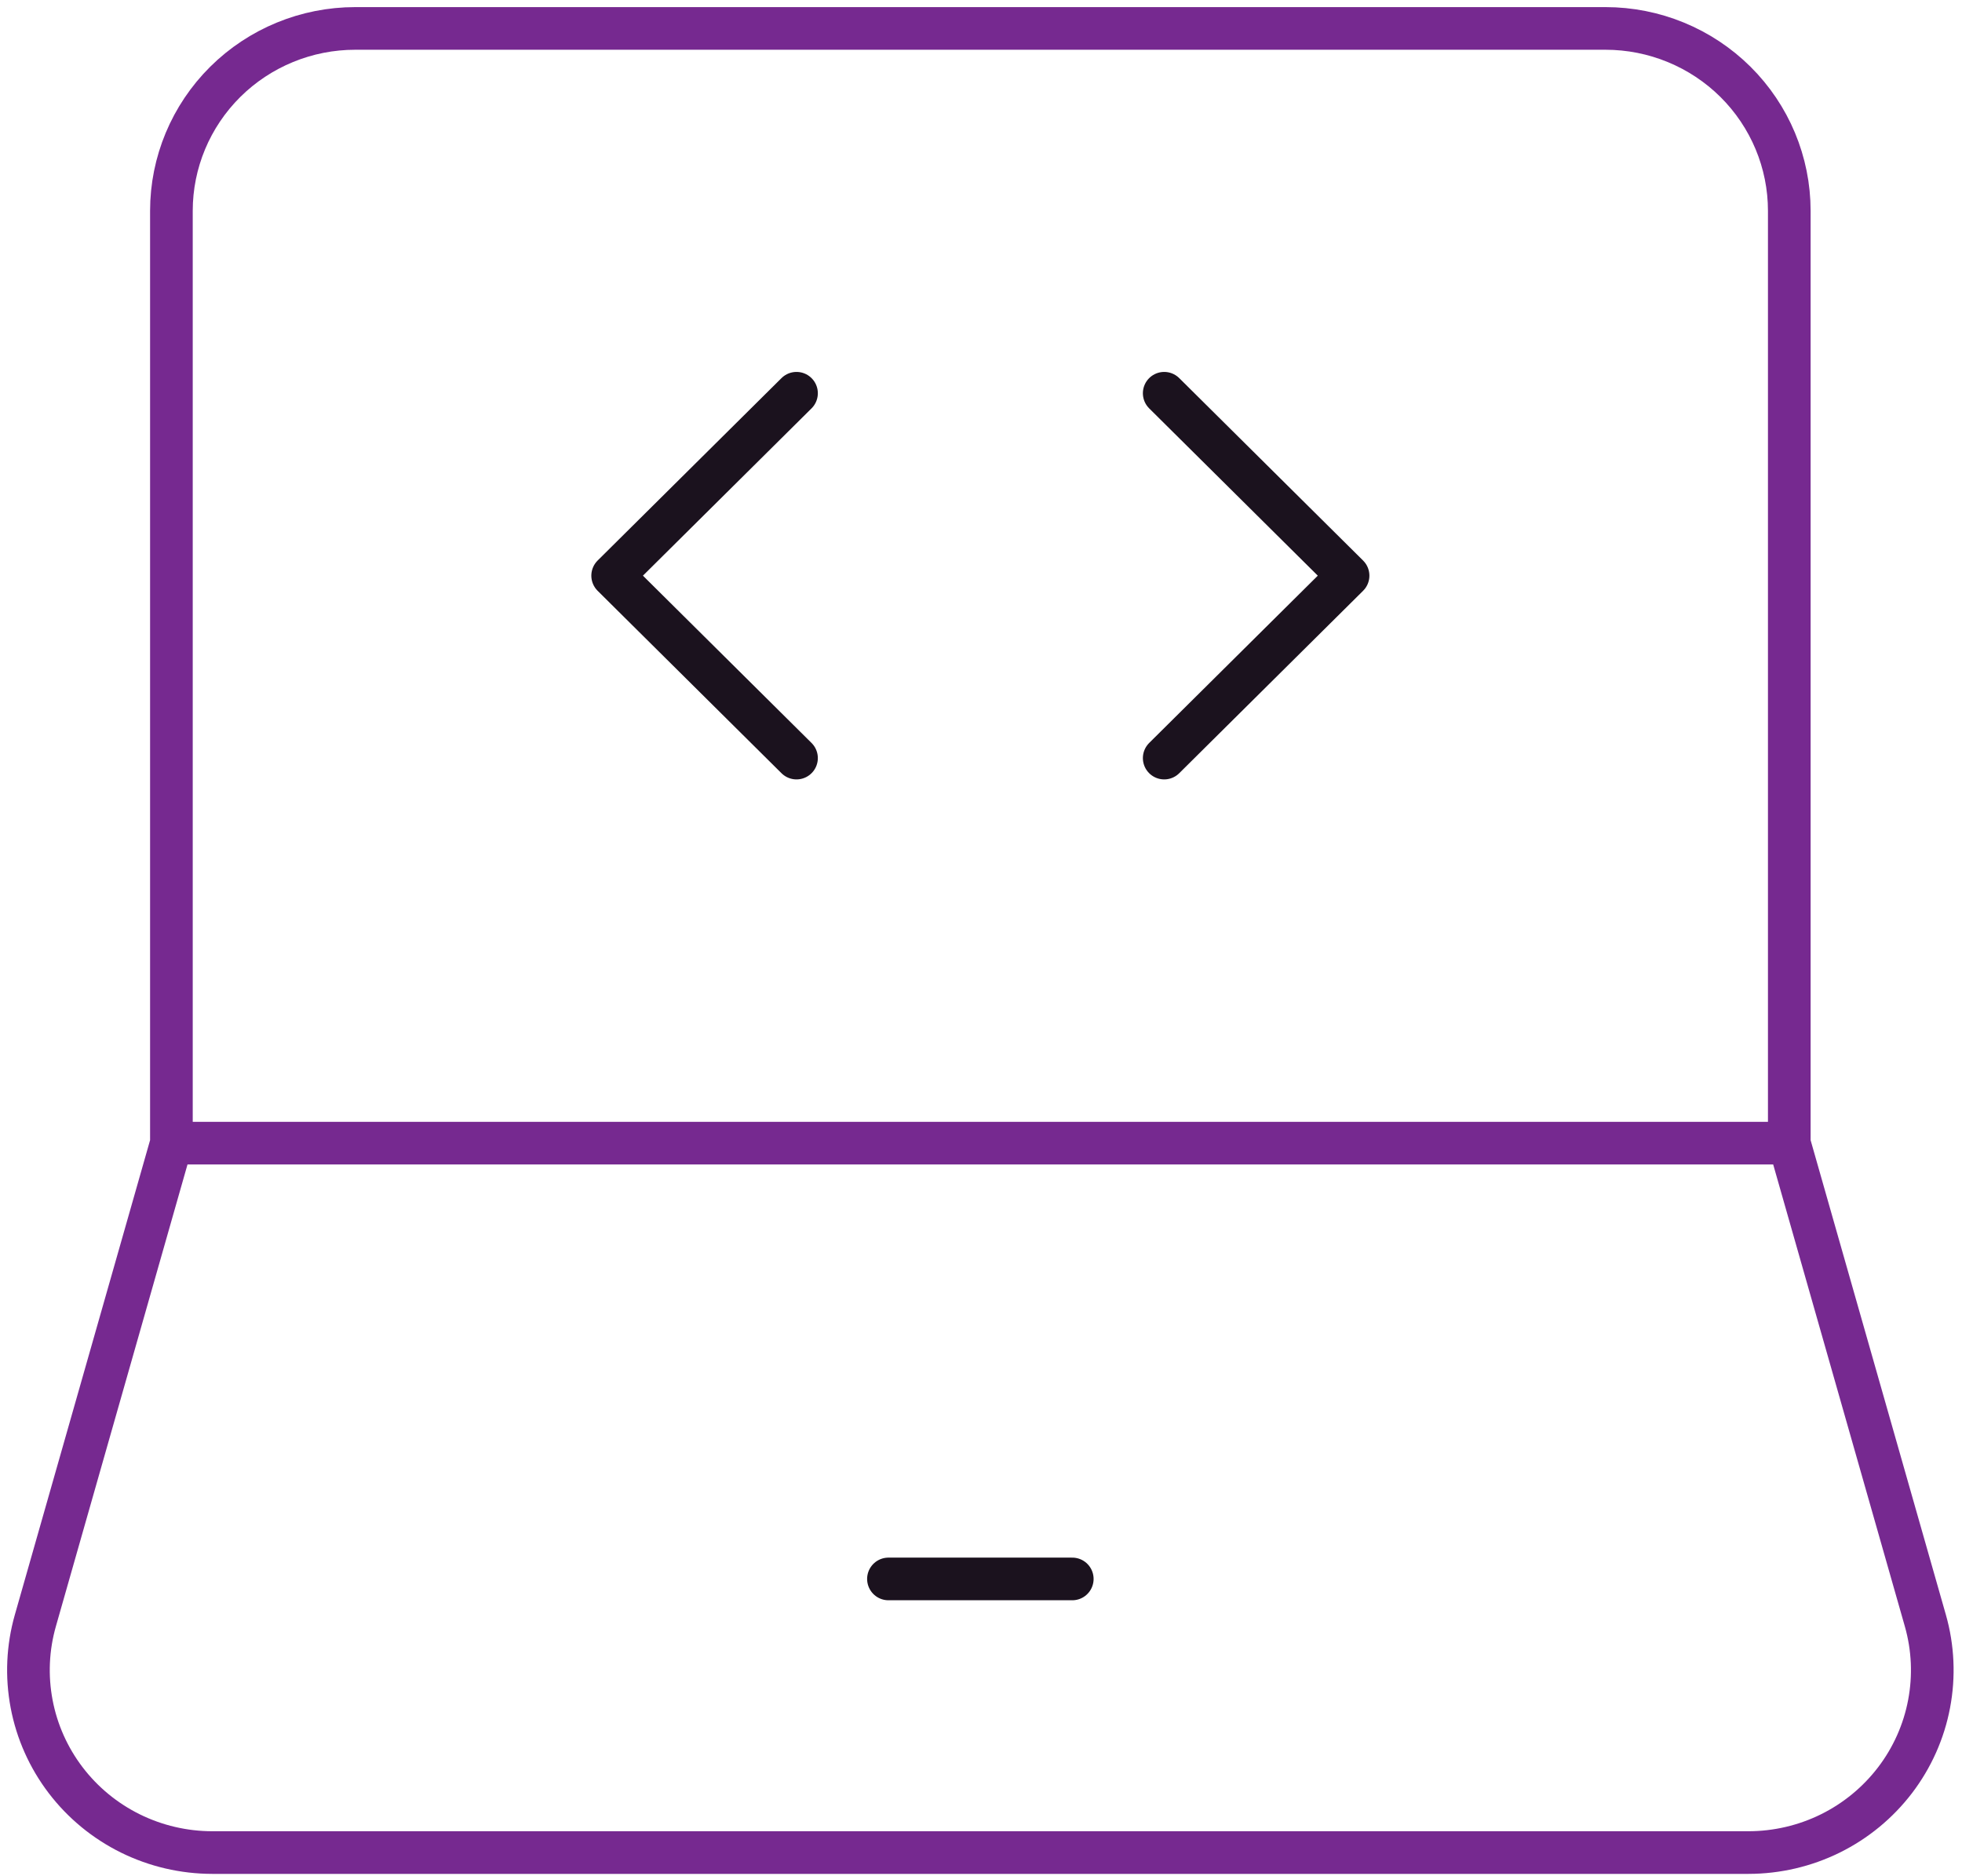 <svg width="69" height="66" viewBox="0 0 69 66" fill="none" xmlns="http://www.w3.org/2000/svg">
<path d="M6.028 40.212V7.417C6.028 5.715 6.71 4.083 7.922 2.879C9.135 1.676 10.779 1 12.494 1H56.461C58.176 1 59.82 1.676 61.033 2.879C62.245 4.083 62.926 5.715 62.926 7.417V40.212M6.028 40.212H62.926M6.028 40.212L1.244 57.005C0.972 57.959 0.927 58.962 1.112 59.937C1.296 60.911 1.706 61.83 2.309 62.621C2.911 63.411 3.69 64.053 4.585 64.495C5.479 64.936 6.465 65.166 7.464 65.167H61.491C62.49 65.166 63.476 64.936 64.37 64.495C65.264 64.053 66.043 63.411 66.646 62.621C67.249 61.83 67.659 60.911 67.843 59.937C68.028 58.962 67.983 57.959 67.711 57.005L62.926 40.212" stroke="#762990" stroke-width="1.5"/>
<path d="M31.245 55.542H37.71M40.943 13.833L47.409 20.25L40.943 26.667M28.012 13.833L21.546 20.25L28.012 26.667" stroke="#1B121E" stroke-width="1.5" stroke-linecap="round" stroke-linejoin="round"/>
</svg>
